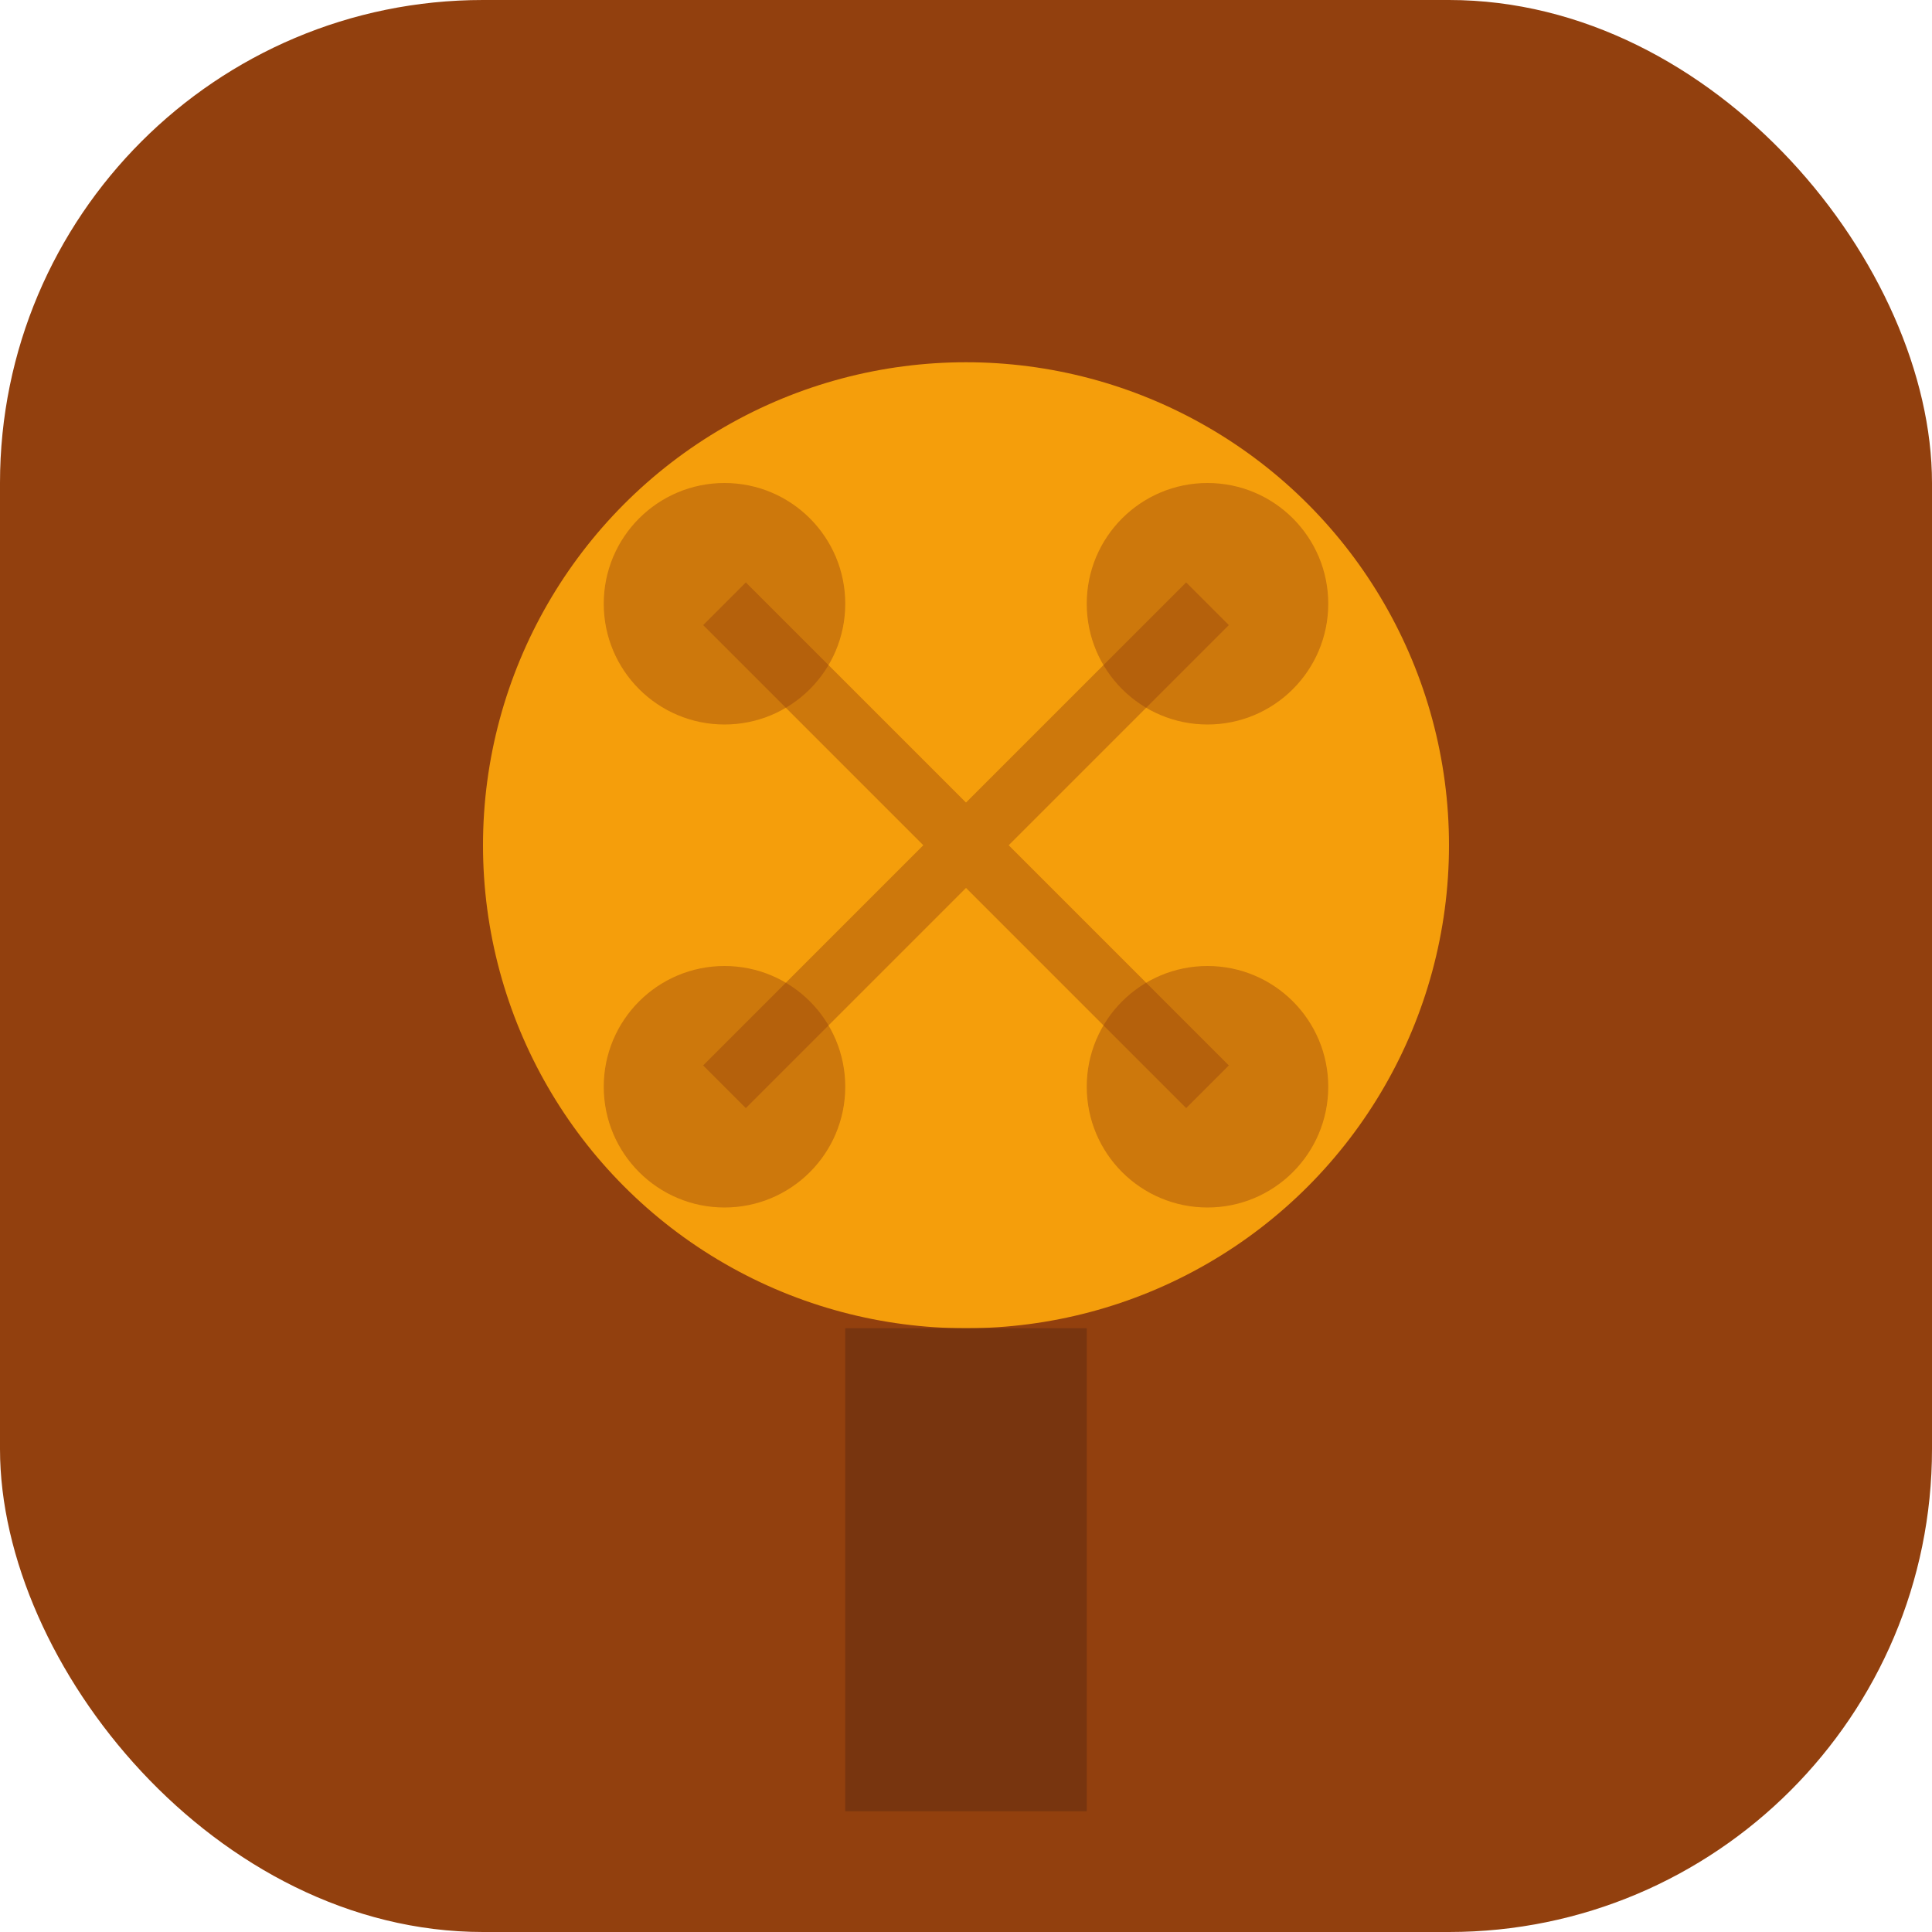 <?xml version="1.0" encoding="UTF-8"?>
<svg width="32" height="32" viewBox="0 0 32 32" fill="none" xmlns="http://www.w3.org/2000/svg">
  <!-- Base Shape - Pizza Peel -->
  <rect width="32" height="32" rx="8" fill="#92400E" class="base-shape">
    <!-- Circuit Board Pattern -->
    <circle cx="16" cy="14" r="8" fill="#F59E0B" class="circuit-pattern" />
    <!-- Neural Connections -->
    <circle cx="12" cy="10" r="2" fill="#92400E" fill-opacity="0.4" />
    <circle cx="20" cy="10" r="2" fill="#92400E" fill-opacity="0.4" />
    <circle cx="12" cy="18" r="2" fill="#92400E" fill-opacity="0.4" />
    <circle cx="20" cy="18" r="2" fill="#92400E" fill-opacity="0.4" />
    <!-- Connection Lines -->
    <path d="M12 10L20 18M20 10L12 18" stroke="#92400E" stroke-opacity="0.4" stroke-width="1" />
  </rect>
  <!-- Handle -->
  <rect x="14" y="22" width="4" height="8" fill="#78350F" class="handle" />
</svg> 